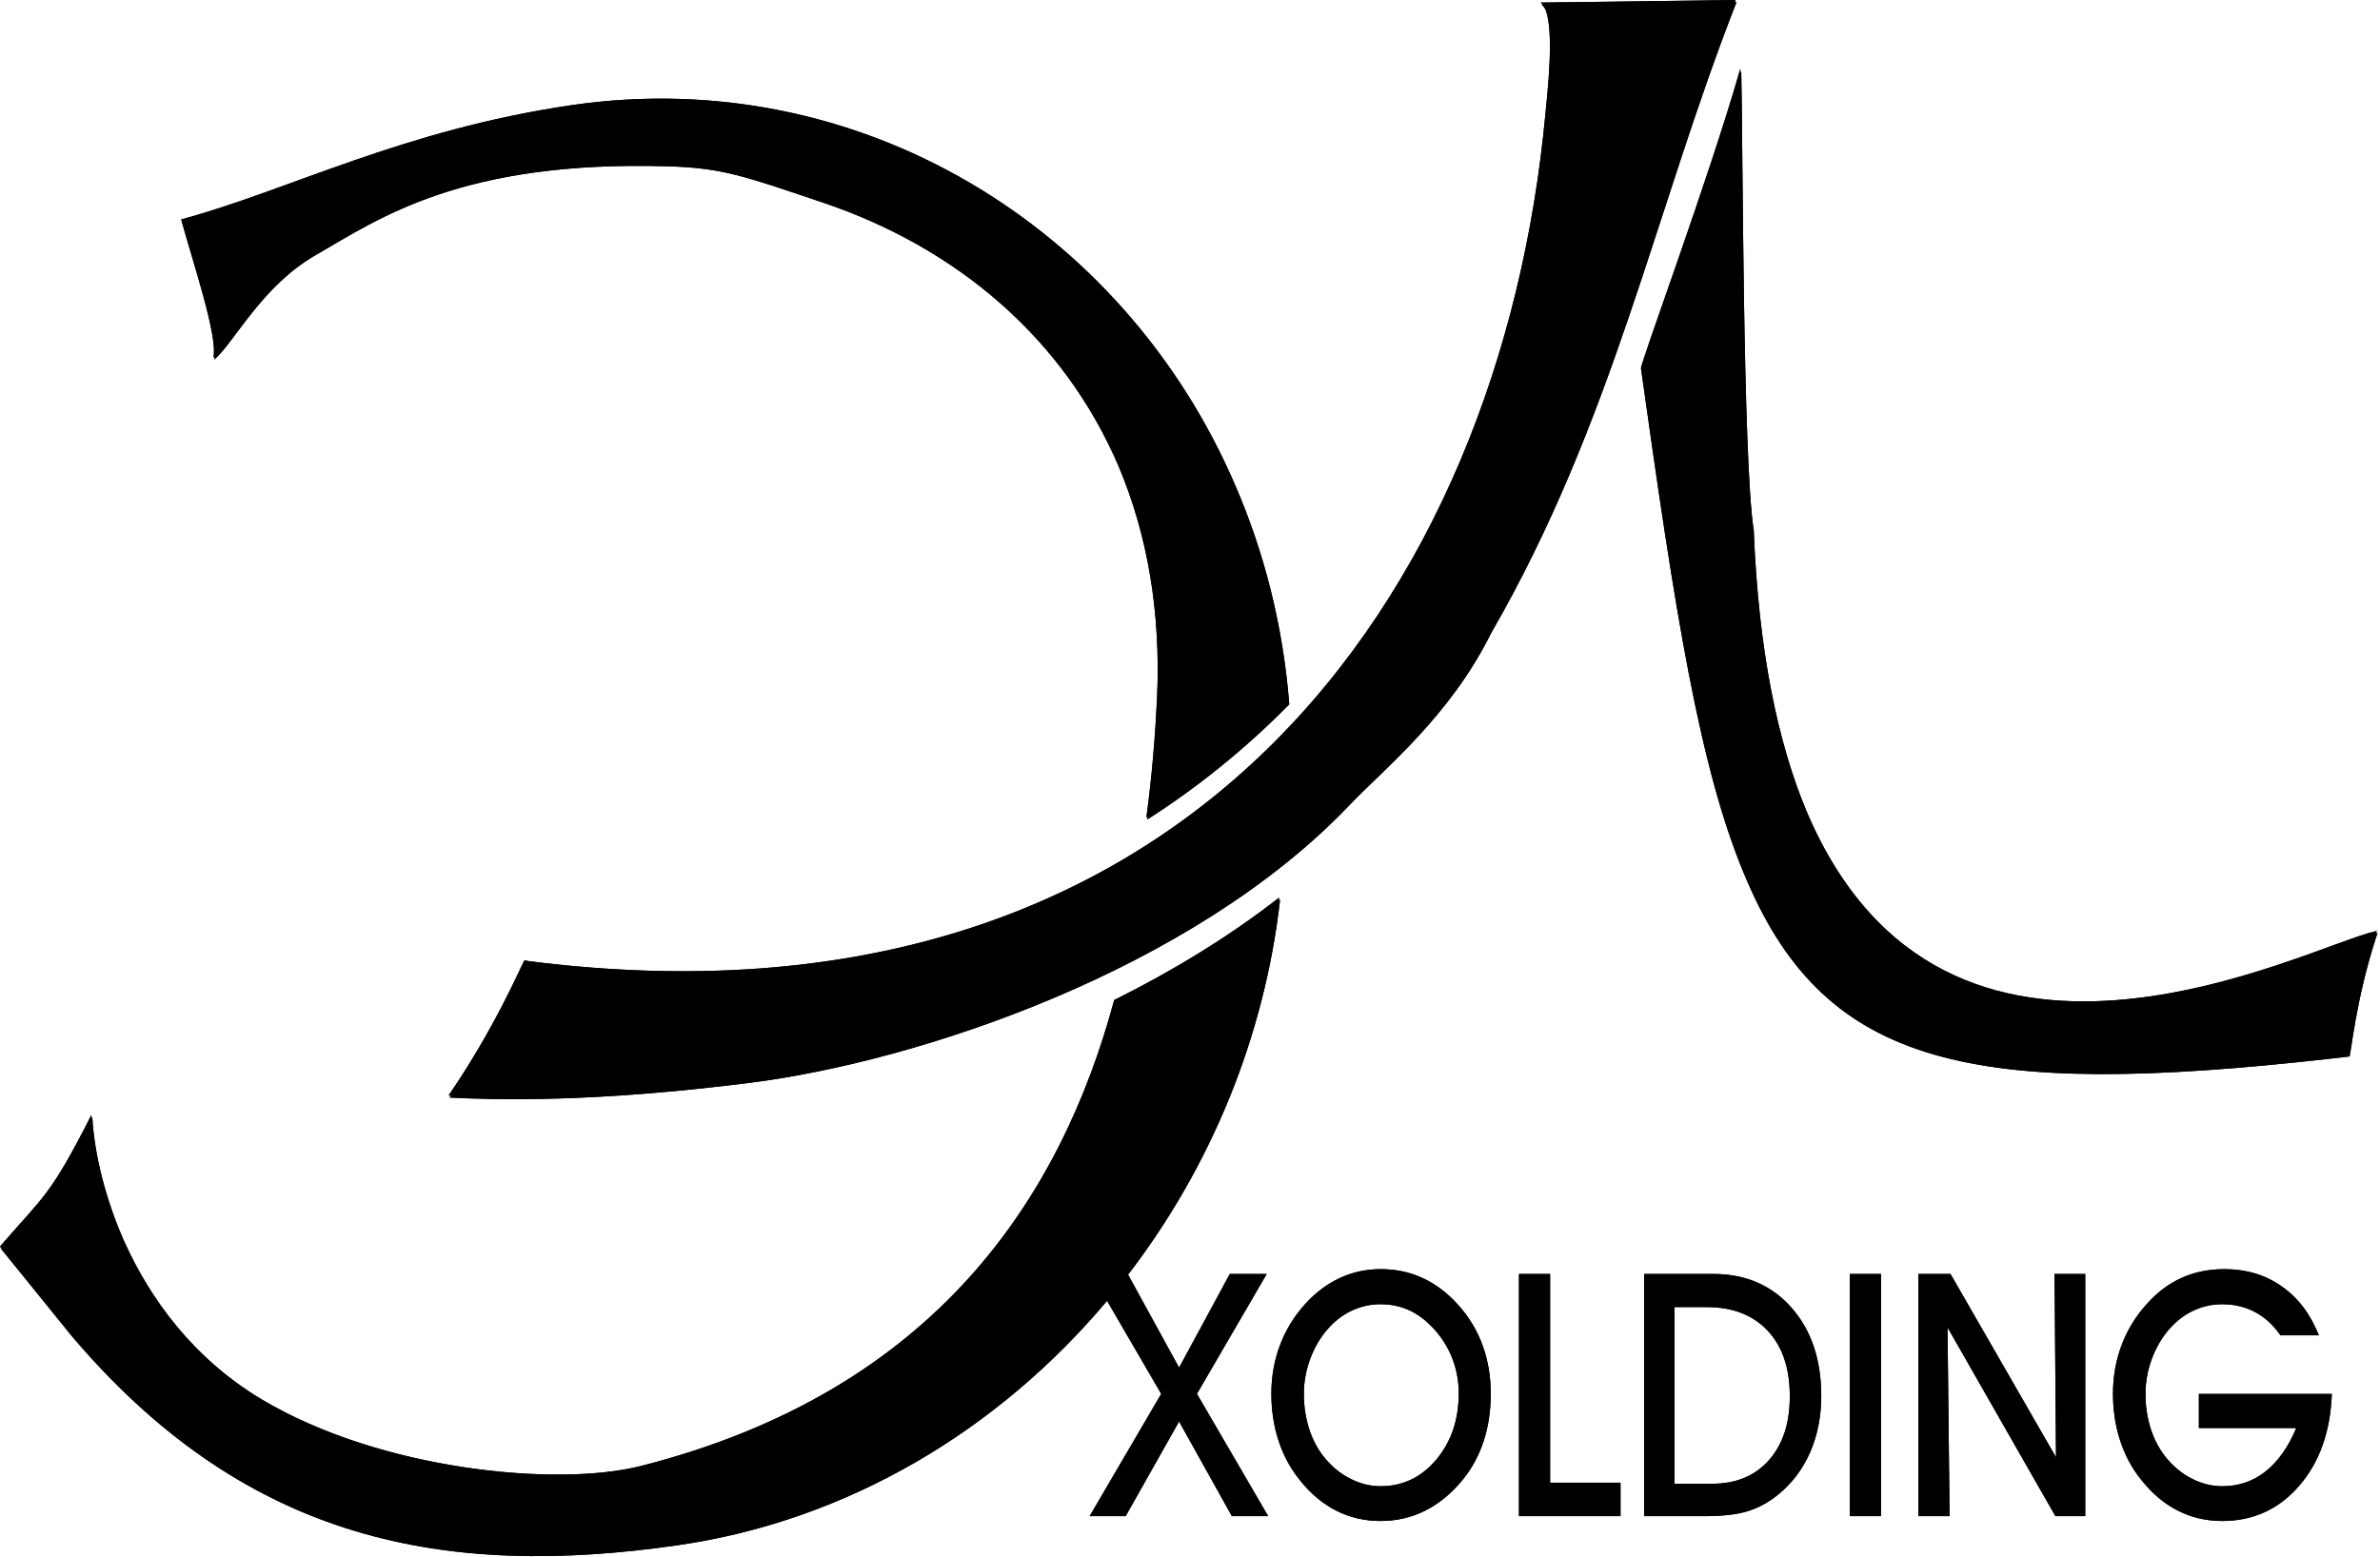 <svg
        fill="none"
        viewBox="0 0 749 490"
        xmlns="http://www.w3.org/2000/svg"
>
    <path
            clip-rule="evenodd"
            d="M545.944 0.669L546.206 0L484.871 0.806C485.11 0.978 485.329 1.201 485.532 1.459L485.157 1.463C485.65 1.819 486.064 2.378 486.412 3.09C489.19 10.252 486.956 29.375 486.366 35.726C472.3 187.014 373.738 328.922 166.404 302.564C166.075 302.525 165.371 302.353 165.035 302.329C163.689 304.692 155.804 323.509 141.184 344.846L141.899 344.881L141.473 345.507C156.039 346.277 186.931 347.11 236.312 340.825C288.736 334.152 374.966 305.72 424.883 253.257C435.6 241.996 456.232 225.619 469.277 199.28C507.741 132.642 520.895 65.961 546.491 0.661L545.944 0.669ZM739.372 332.576C739.748 333.049 741.16 315.033 748.091 294.072C748.126 293.963 748.283 293.748 748.326 293.615C748.138 293.642 747.946 293.818 747.782 293.853L747.649 293.884L747.805 293.411C747.84 293.302 747.997 293.086 748.04 292.953C747.852 292.977 747.657 293.153 747.497 293.192C725.874 298.003 612.175 358.747 568.426 255.131C559.414 233.489 553.426 204.76 551.912 166.969C548.439 145.014 548.486 42.372 547.978 22.275L547.723 23.163L547.688 21.618C538.109 55.35 516.209 114.419 516.428 115.98C526.942 190.707 534.702 242.747 549.902 277.519C575.013 335.697 620.498 346.019 733.2 333.287C735.234 333.057 737.292 332.822 739.372 332.576ZM0.286 393.057L0.415 392.909L0 392.396C13.886 376.344 15.728 376.673 28.76 350.998L28.827 352.101L29.05 351.659C29.48 360.624 32.136 374.76 38.653 389.803L38.773 390.088L39.181 390.996C47.249 408.824 60.791 427.692 82.499 440.615C119.864 462.856 175.296 468.218 201.764 461.479C294.358 437.897 333.918 376.88 350.646 314.814C369.002 305.669 386.705 294.933 402.554 282.557L402.437 283.535L402.844 283.218C397.911 326.799 380.807 367.649 355.016 401.263L371.068 430.532L387.03 401.044H398.643L376.681 438.789L399.108 477.289H387.679L371.068 447.492L354.249 477.289H342.914L365.439 438.789L348.401 409.5C314.329 450.038 267.08 478.642 213.459 486.414C139.781 497.092 78.443 484.97 24.489 422.807C23.883 422.107 23.273 421.395 22.667 420.679L0.286 393.057ZM361.059 257.978L361.184 257.047L360.773 257.313C362.506 244.535 363.535 232.05 364.106 220.218C365.443 192.689 361.031 168.138 352.074 146.876C334.786 106.393 300.972 77.95 259.054 63.798C234.522 55.518 227.485 52.874 210.455 52.362C145.175 50.382 119.242 68.848 99.357 80.293C82.397 90.063 73.98 107.418 67.448 113.222C67.518 112.902 67.565 112.546 67.597 112.158L67.158 112.561C68.602 105.986 61.143 83.977 57.012 69.078C90.423 60.098 126.873 40.792 180.177 33.067C269.736 20.085 353.541 70.85 388.724 152.755C397.826 173.739 403.731 196.781 405.715 221.333C405.722 221.466 405.726 221.594 405.738 221.727C392.361 235.292 377.478 247.472 361.059 257.978ZM410.33 438.808C410.33 442.778 410.917 446.549 412.086 450.085C413.256 453.629 414.957 456.699 417.159 459.273C419.475 462.007 422.154 464.119 425.186 465.617C428.209 467.119 431.319 467.87 434.471 467.87C441.461 467.87 447.312 465.066 452.021 459.472C456.727 453.859 459.074 446.905 459.074 438.593C459.074 435.073 458.502 431.698 457.376 428.514C456.254 425.314 454.603 422.365 452.428 419.686C449.862 416.572 447.117 414.288 444.187 412.802C441.273 411.32 438.019 410.569 434.471 410.569C431.283 410.569 428.24 411.249 425.373 412.61C422.487 413.968 419.932 415.951 417.719 418.524C415.388 421.223 413.58 424.348 412.278 427.908C410.979 431.463 410.33 435.093 410.33 438.808ZM400.106 438.703C400.106 433.36 401.005 428.299 402.801 423.507C404.588 418.724 407.221 414.409 410.694 410.569C413.975 406.943 417.621 404.189 421.63 402.331C425.643 400.458 429.95 399.527 434.565 399.527C439.286 399.527 443.682 400.458 447.719 402.331C451.767 404.189 455.455 406.978 458.8 410.674C462.246 414.484 464.827 418.735 466.556 423.456C468.285 428.177 469.153 433.25 469.153 438.703C469.153 444.101 468.41 449.083 466.916 453.64C465.441 458.197 463.208 462.292 460.243 465.918C456.742 470.193 452.827 473.393 448.517 475.556C444.187 477.719 439.513 478.806 434.471 478.806C429.382 478.806 424.708 477.699 420.425 475.501C416.135 473.303 412.278 470.053 408.887 465.703C406 462.116 403.814 458.021 402.339 453.425C400.849 448.853 400.106 443.936 400.106 438.703ZM509.988 477.289H478.028V401.044H487.83V466.763H509.988V477.289ZM526.952 467.084H538.838C546.367 467.084 552.313 464.616 556.686 459.668C561.078 454.732 563.265 448.016 563.265 439.54C563.265 430.727 560.953 423.867 556.302 418.9C551.659 413.948 545.225 411.464 537.031 411.464H526.952V467.084ZM536.429 477.289H517.427V401.044H539.198C549.36 401.044 557.554 404.584 563.804 411.679C570.035 418.755 573.153 428.017 573.153 439.434C573.153 445.919 571.979 451.841 569.652 457.184C567.309 462.527 563.945 466.978 559.556 470.533C556.576 472.943 553.404 474.68 550.029 475.716C546.653 476.772 542.116 477.289 536.429 477.289ZM591.958 477.289H582.16V401.044H591.958V477.289ZM613.545 477.289H603.751V401.044H613.831L647.038 458.756L646.581 401.044H656.238V477.289H646.851L612.896 417.859L613.545 477.289ZM691.996 438.808H733.843C733.386 450.711 729.959 460.345 723.568 467.725C717.201 475.106 709.112 478.806 699.337 478.806C694.26 478.806 689.57 477.699 685.288 475.501C680.997 473.303 677.16 470.053 673.749 465.703C670.862 462.116 668.676 458.021 667.202 453.425C665.715 448.853 664.968 443.936 664.968 438.703C664.968 433.36 665.872 428.299 667.663 423.507C669.45 418.724 672.083 414.409 675.556 410.569C678.838 406.868 682.499 404.099 686.559 402.28C690.615 400.438 695.117 399.527 700.08 399.527C706.929 399.527 712.918 401.326 718.069 404.94C723.224 408.55 727.12 413.698 729.752 420.362H717.674C715.436 417.112 712.777 414.679 709.686 413.037C706.593 411.394 703.143 410.569 699.337 410.569C696.146 410.569 693.122 411.249 690.236 412.61C687.349 413.968 684.799 415.951 682.577 418.524C680.25 421.223 678.443 424.348 677.144 427.908C675.842 431.463 675.196 435.093 675.196 438.808C675.196 442.778 675.779 446.549 676.952 450.085C678.138 453.629 679.819 456.699 682.026 459.273C684.337 462.007 687.017 464.119 690.048 465.617C693.087 467.119 696.181 467.87 699.337 467.87C704.488 467.87 709.022 466.333 712.953 463.243C716.88 460.149 720.114 455.588 722.653 449.549H691.996V438.808Z"
            fill="currentColor"
            fill-rule="evenodd"
    />
    <path
            clip-rule="evenodd"
            d="M545.944 0.669L546.206 0L484.871 0.806C485.11 0.978 485.329 1.201 485.532 1.459L485.157 1.463C485.65 1.819 486.064 2.378 486.412 3.09C489.19 10.252 486.956 29.375 486.366 35.726C472.3 187.014 373.738 328.922 166.404 302.564C166.075 302.525 165.371 302.353 165.035 302.329C163.689 304.692 155.804 323.509 141.184 344.846L141.899 344.881L141.473 345.507C156.039 346.277 186.931 347.11 236.312 340.825C288.736 334.152 374.966 305.72 424.883 253.257C435.6 241.996 456.232 225.619 469.277 199.28C507.741 132.642 520.895 65.961 546.491 0.661L545.944 0.669ZM739.372 332.576C739.748 333.049 741.16 315.033 748.091 294.072C748.126 293.963 748.283 293.748 748.326 293.615C748.138 293.642 747.946 293.818 747.782 293.853L747.649 293.884L747.805 293.411C747.84 293.302 747.997 293.086 748.04 292.953C747.852 292.977 747.657 293.153 747.497 293.192C725.874 298.003 612.175 358.747 568.426 255.131C559.414 233.489 553.426 204.76 551.912 166.969C548.439 145.014 548.486 42.372 547.978 22.275L547.723 23.163L547.688 21.618C538.109 55.35 516.209 114.419 516.428 115.98C526.942 190.707 534.702 242.747 549.902 277.519C575.013 335.697 620.498 346.019 733.2 333.287C735.234 333.057 737.292 332.822 739.372 332.576ZM0.286 393.057L0.415 392.909L0 392.396C13.886 376.344 15.728 376.673 28.76 350.998L28.827 352.101L29.05 351.659C29.48 360.624 32.136 374.76 38.653 389.803L38.773 390.088L39.181 390.996C47.249 408.824 60.791 427.692 82.499 440.615C119.864 462.856 175.296 468.218 201.764 461.479C294.358 437.897 333.918 376.88 350.646 314.814C369.002 305.669 386.705 294.933 402.554 282.557L402.437 283.535L402.844 283.218C397.911 326.799 380.807 367.649 355.016 401.263L371.068 430.532L387.03 401.044H398.643L376.681 438.789L399.108 477.289H387.679L371.068 447.492L354.249 477.289H342.914L365.439 438.789L348.401 409.5C314.329 450.038 267.08 478.642 213.459 486.414C139.781 497.092 78.443 484.97 24.489 422.807C23.883 422.107 23.273 421.395 22.667 420.679L0.286 393.057ZM361.059 257.978L361.184 257.047L360.773 257.313C362.506 244.535 363.535 232.05 364.106 220.218C365.443 192.689 361.031 168.138 352.074 146.876C334.786 106.393 300.972 77.95 259.054 63.798C234.522 55.518 227.485 52.874 210.455 52.362C145.175 50.382 119.242 68.848 99.357 80.293C82.397 90.063 73.98 107.418 67.448 113.222C67.518 112.902 67.565 112.546 67.597 112.158L67.158 112.561C68.602 105.986 61.143 83.977 57.012 69.078C90.423 60.098 126.873 40.792 180.177 33.067C269.736 20.085 353.541 70.85 388.724 152.755C397.826 173.739 403.731 196.781 405.715 221.333C405.722 221.466 405.726 221.594 405.738 221.727C392.361 235.292 377.478 247.472 361.059 257.978ZM410.33 438.808C410.33 442.778 410.917 446.549 412.086 450.085C413.256 453.629 414.957 456.699 417.159 459.273C419.475 462.007 422.154 464.119 425.186 465.617C428.209 467.119 431.319 467.87 434.471 467.87C441.461 467.87 447.312 465.066 452.021 459.472C456.727 453.859 459.074 446.905 459.074 438.593C459.074 435.073 458.502 431.698 457.376 428.514C456.254 425.314 454.603 422.365 452.428 419.686C449.862 416.572 447.117 414.288 444.187 412.802C441.273 411.32 438.019 410.569 434.471 410.569C431.283 410.569 428.24 411.249 425.373 412.61C422.487 413.968 419.932 415.951 417.719 418.524C415.388 421.223 413.58 424.348 412.278 427.908C410.979 431.463 410.33 435.093 410.33 438.808ZM400.106 438.703C400.106 433.36 401.005 428.299 402.801 423.507C404.588 418.724 407.221 414.409 410.694 410.569C413.975 406.943 417.621 404.189 421.63 402.331C425.643 400.458 429.95 399.527 434.565 399.527C439.286 399.527 443.682 400.458 447.719 402.331C451.767 404.189 455.455 406.978 458.8 410.674C462.246 414.484 464.827 418.735 466.556 423.456C468.285 428.177 469.153 433.25 469.153 438.703C469.153 444.101 468.41 449.083 466.916 453.64C465.441 458.197 463.208 462.292 460.243 465.918C456.742 470.193 452.827 473.393 448.517 475.556C444.187 477.719 439.513 478.806 434.471 478.806C429.382 478.806 424.708 477.699 420.425 475.501C416.135 473.303 412.278 470.053 408.887 465.703C406 462.116 403.814 458.021 402.339 453.425C400.849 448.853 400.106 443.936 400.106 438.703ZM509.988 477.289H478.028V401.044H487.83V466.763H509.988V477.289ZM526.952 467.084H538.838C546.367 467.084 552.313 464.616 556.686 459.668C561.078 454.732 563.265 448.016 563.265 439.54C563.265 430.727 560.953 423.867 556.302 418.9C551.659 413.948 545.225 411.464 537.031 411.464H526.952V467.084ZM536.429 477.289H517.427V401.044H539.198C549.36 401.044 557.554 404.584 563.804 411.679C570.035 418.755 573.153 428.017 573.153 439.434C573.153 445.919 571.979 451.841 569.652 457.184C567.309 462.527 563.945 466.978 559.556 470.533C556.576 472.943 553.404 474.68 550.029 475.716C546.653 476.772 542.116 477.289 536.429 477.289ZM591.958 477.289H582.16V401.044H591.958V477.289ZM613.545 477.289H603.751V401.044H613.831L647.038 458.756L646.581 401.044H656.238V477.289H646.851L612.896 417.859L613.545 477.289ZM691.996 438.808H733.843C733.386 450.711 729.959 460.345 723.568 467.725C717.201 475.106 709.112 478.806 699.337 478.806C694.26 478.806 689.57 477.699 685.288 475.501C680.997 473.303 677.16 470.053 673.749 465.703C670.862 462.116 668.676 458.021 667.202 453.425C665.715 448.853 664.968 443.936 664.968 438.703C664.968 433.36 665.872 428.299 667.663 423.507C669.45 418.724 672.083 414.409 675.556 410.569C678.838 406.868 682.499 404.099 686.559 402.28C690.615 400.438 695.117 399.527 700.08 399.527C706.929 399.527 712.918 401.326 718.069 404.94C723.224 408.55 727.12 413.698 729.752 420.362H717.674C715.436 417.112 712.777 414.679 709.686 413.037C706.593 411.394 703.143 410.569 699.337 410.569C696.146 410.569 693.122 411.249 690.236 412.61C687.349 413.968 684.799 415.951 682.577 418.524C680.25 421.223 678.443 424.348 677.144 427.908C675.842 431.463 675.196 435.093 675.196 438.808C675.196 442.778 675.779 446.549 676.952 450.085C678.138 453.629 679.819 456.699 682.026 459.273C684.337 462.007 687.017 464.119 690.048 465.617C693.087 467.119 696.181 467.87 699.337 467.87C704.488 467.87 709.022 466.333 712.953 463.243C716.88 460.149 720.114 455.588 722.653 449.549H691.996V438.808Z"
            fill="currentColor"
            fill-rule="evenodd"
    />
</svg>